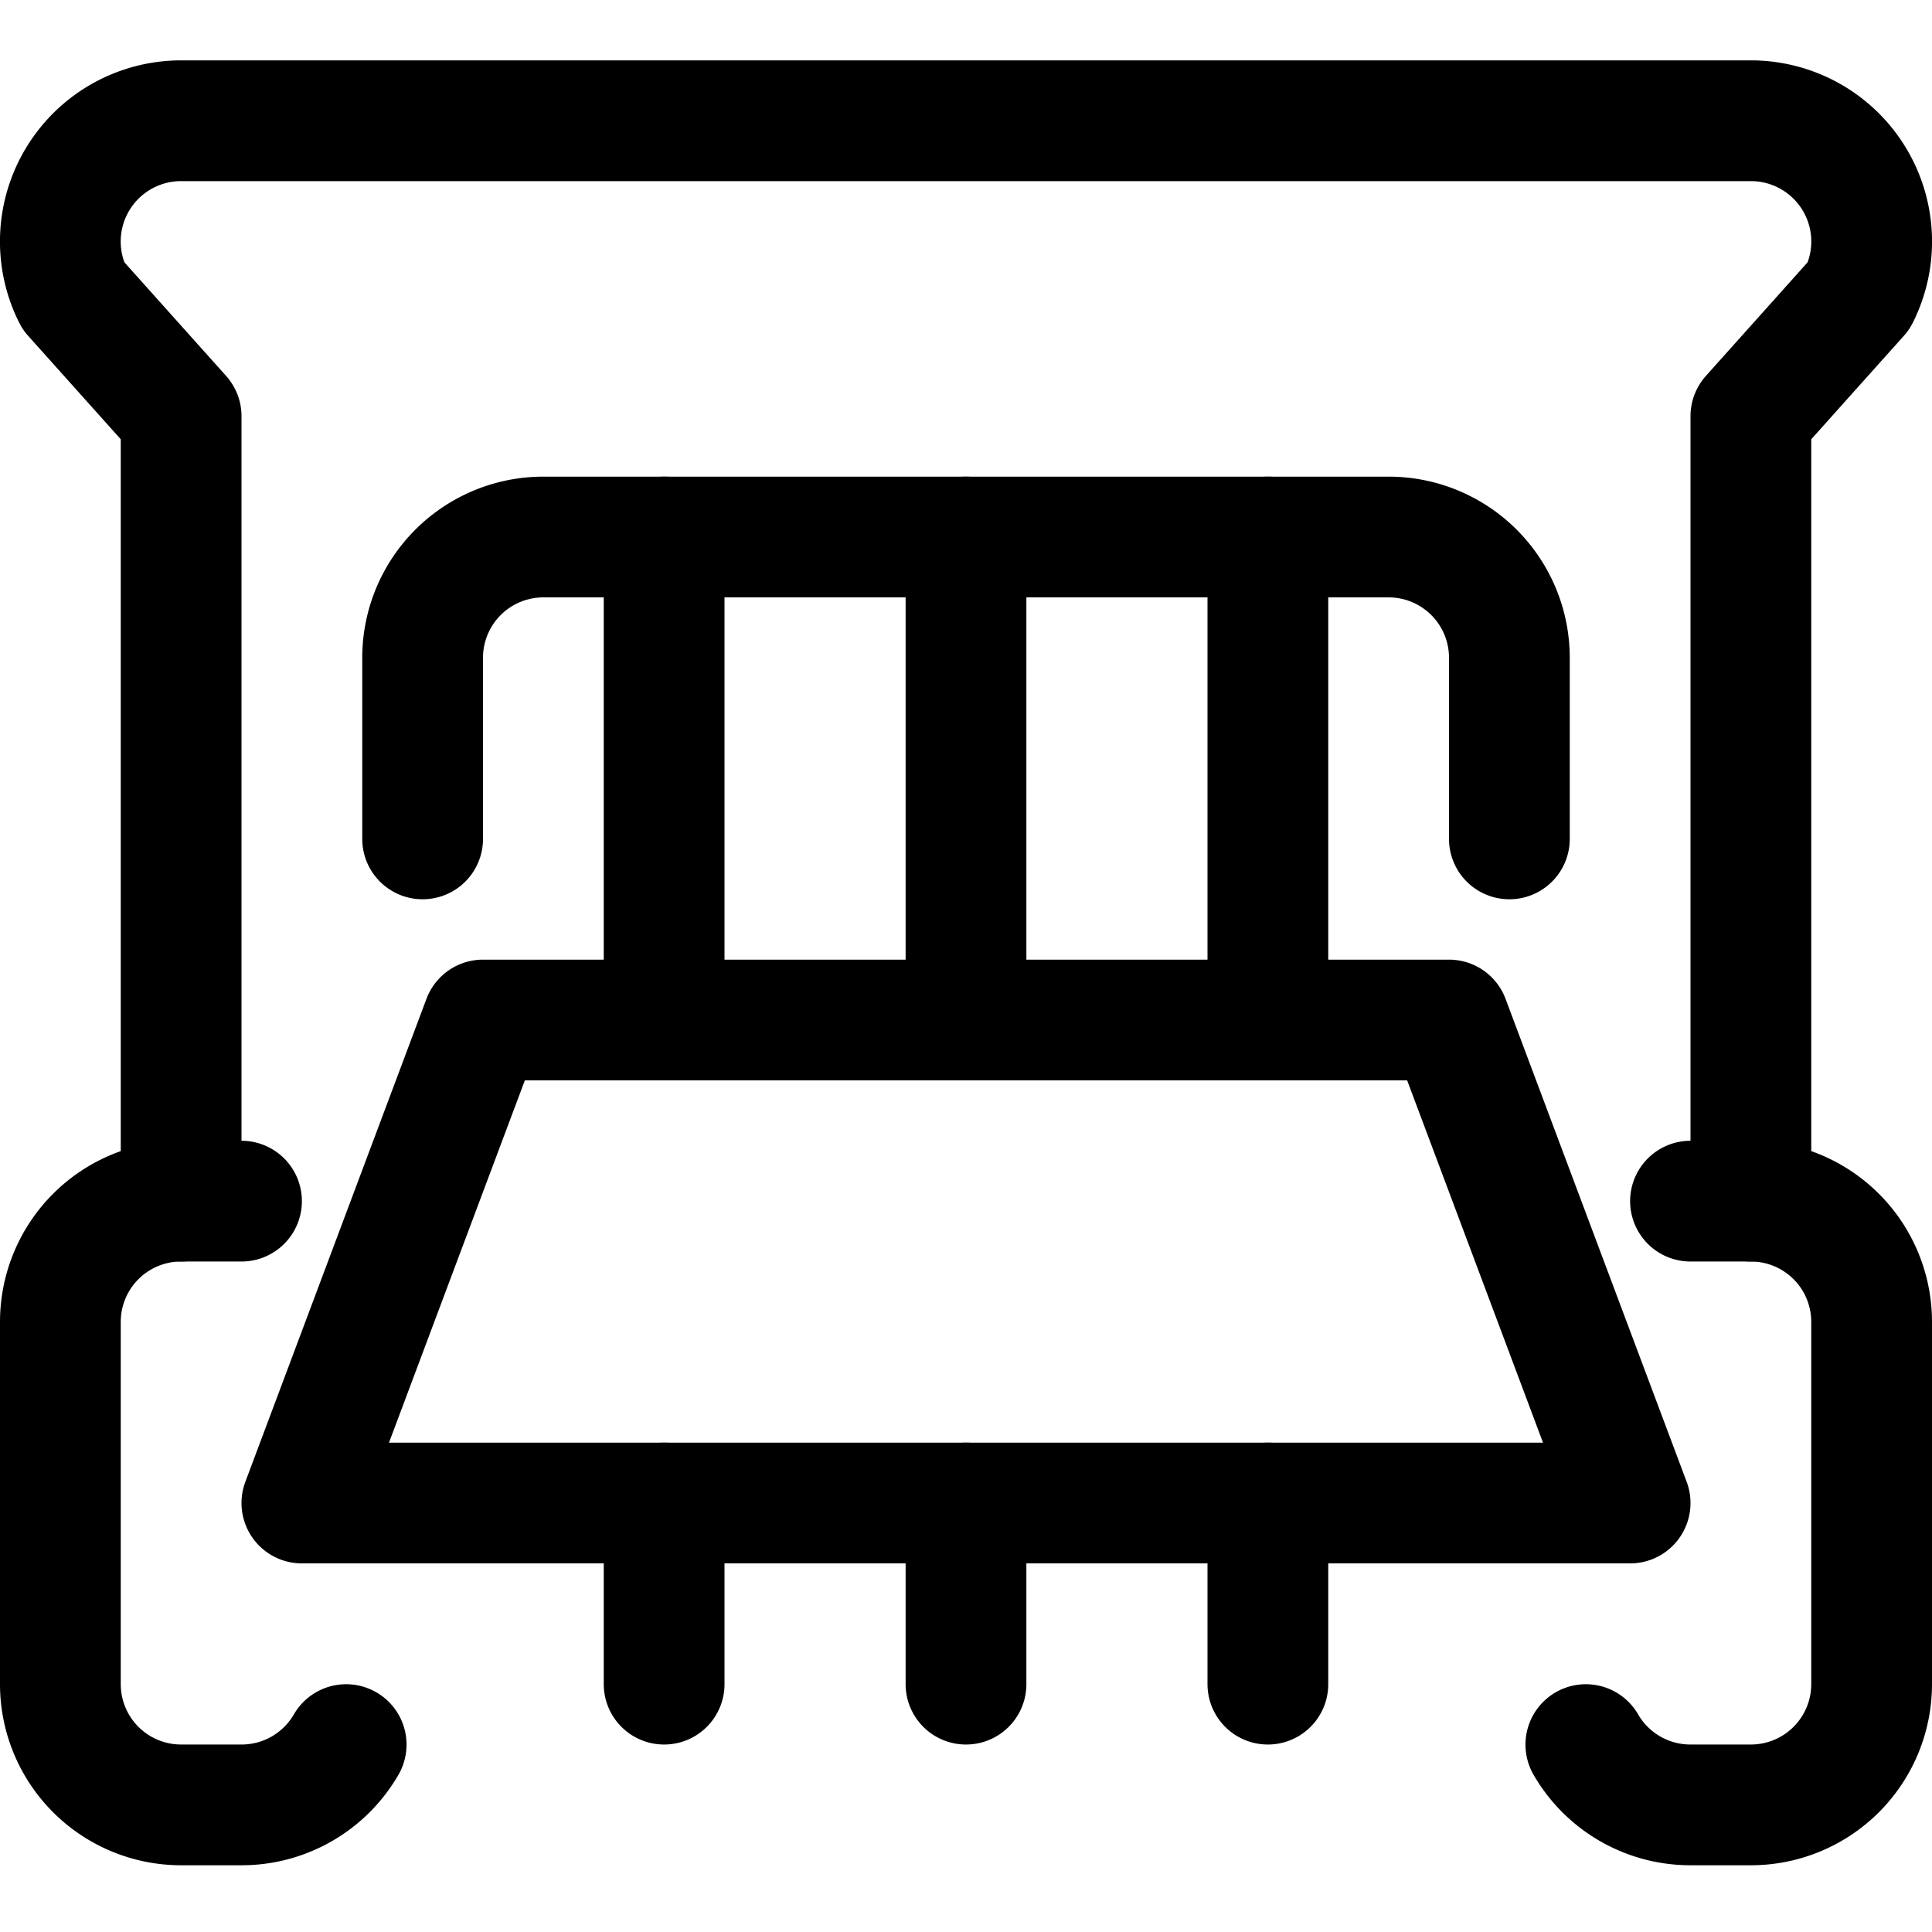 <svg id="Regular" xmlns="http://www.w3.org/2000/svg" viewBox="0 0 24 24" width="24" height="24"><defs><style>.cls-1{fill:none;stroke:#000;stroke-linecap:round;stroke-linejoin:round;stroke-width:1.5px}</style></defs><title>agriculture-machine-seeder-2</title><path class="cls-1" d="M3 22.421h-.75a1.5 1.5 0 0 1-1.5-1.5v-4.5a1.5 1.5 0 0 1 1.5-1.5H3m1.3 6.751a1.5 1.5 0 0 1-1.3.749m18 0h.75a1.5 1.5 0 0 0 1.5-1.5v-4.5a1.5 1.5 0 0 0-1.5-1.5H21m-1.3 6.751a1.5 1.5 0 0 0 1.3.749m-.75-3.75H3.75l2.25-6h12l2.25 6z"/><path class="cls-1" d="M2.25 14.921V5.17L.908 3.671A1.5 1.5 0 0 1 2.25 1.5h19.5a1.5 1.5 0 0 1 1.342 2.171L21.75 5.17v9.751m-13.5-2.25v-6m0 14.25v-2.25m3.75-6v-6m0 14.25v-2.25m3.75-6v-6m0 14.25v-2.25"/><path class="cls-1" d="M5.25 10.421v-2.25a1.5 1.5 0 0 1 1.5-1.5h10.5a1.5 1.5 0 0 1 1.5 1.5v2.25"/></svg>